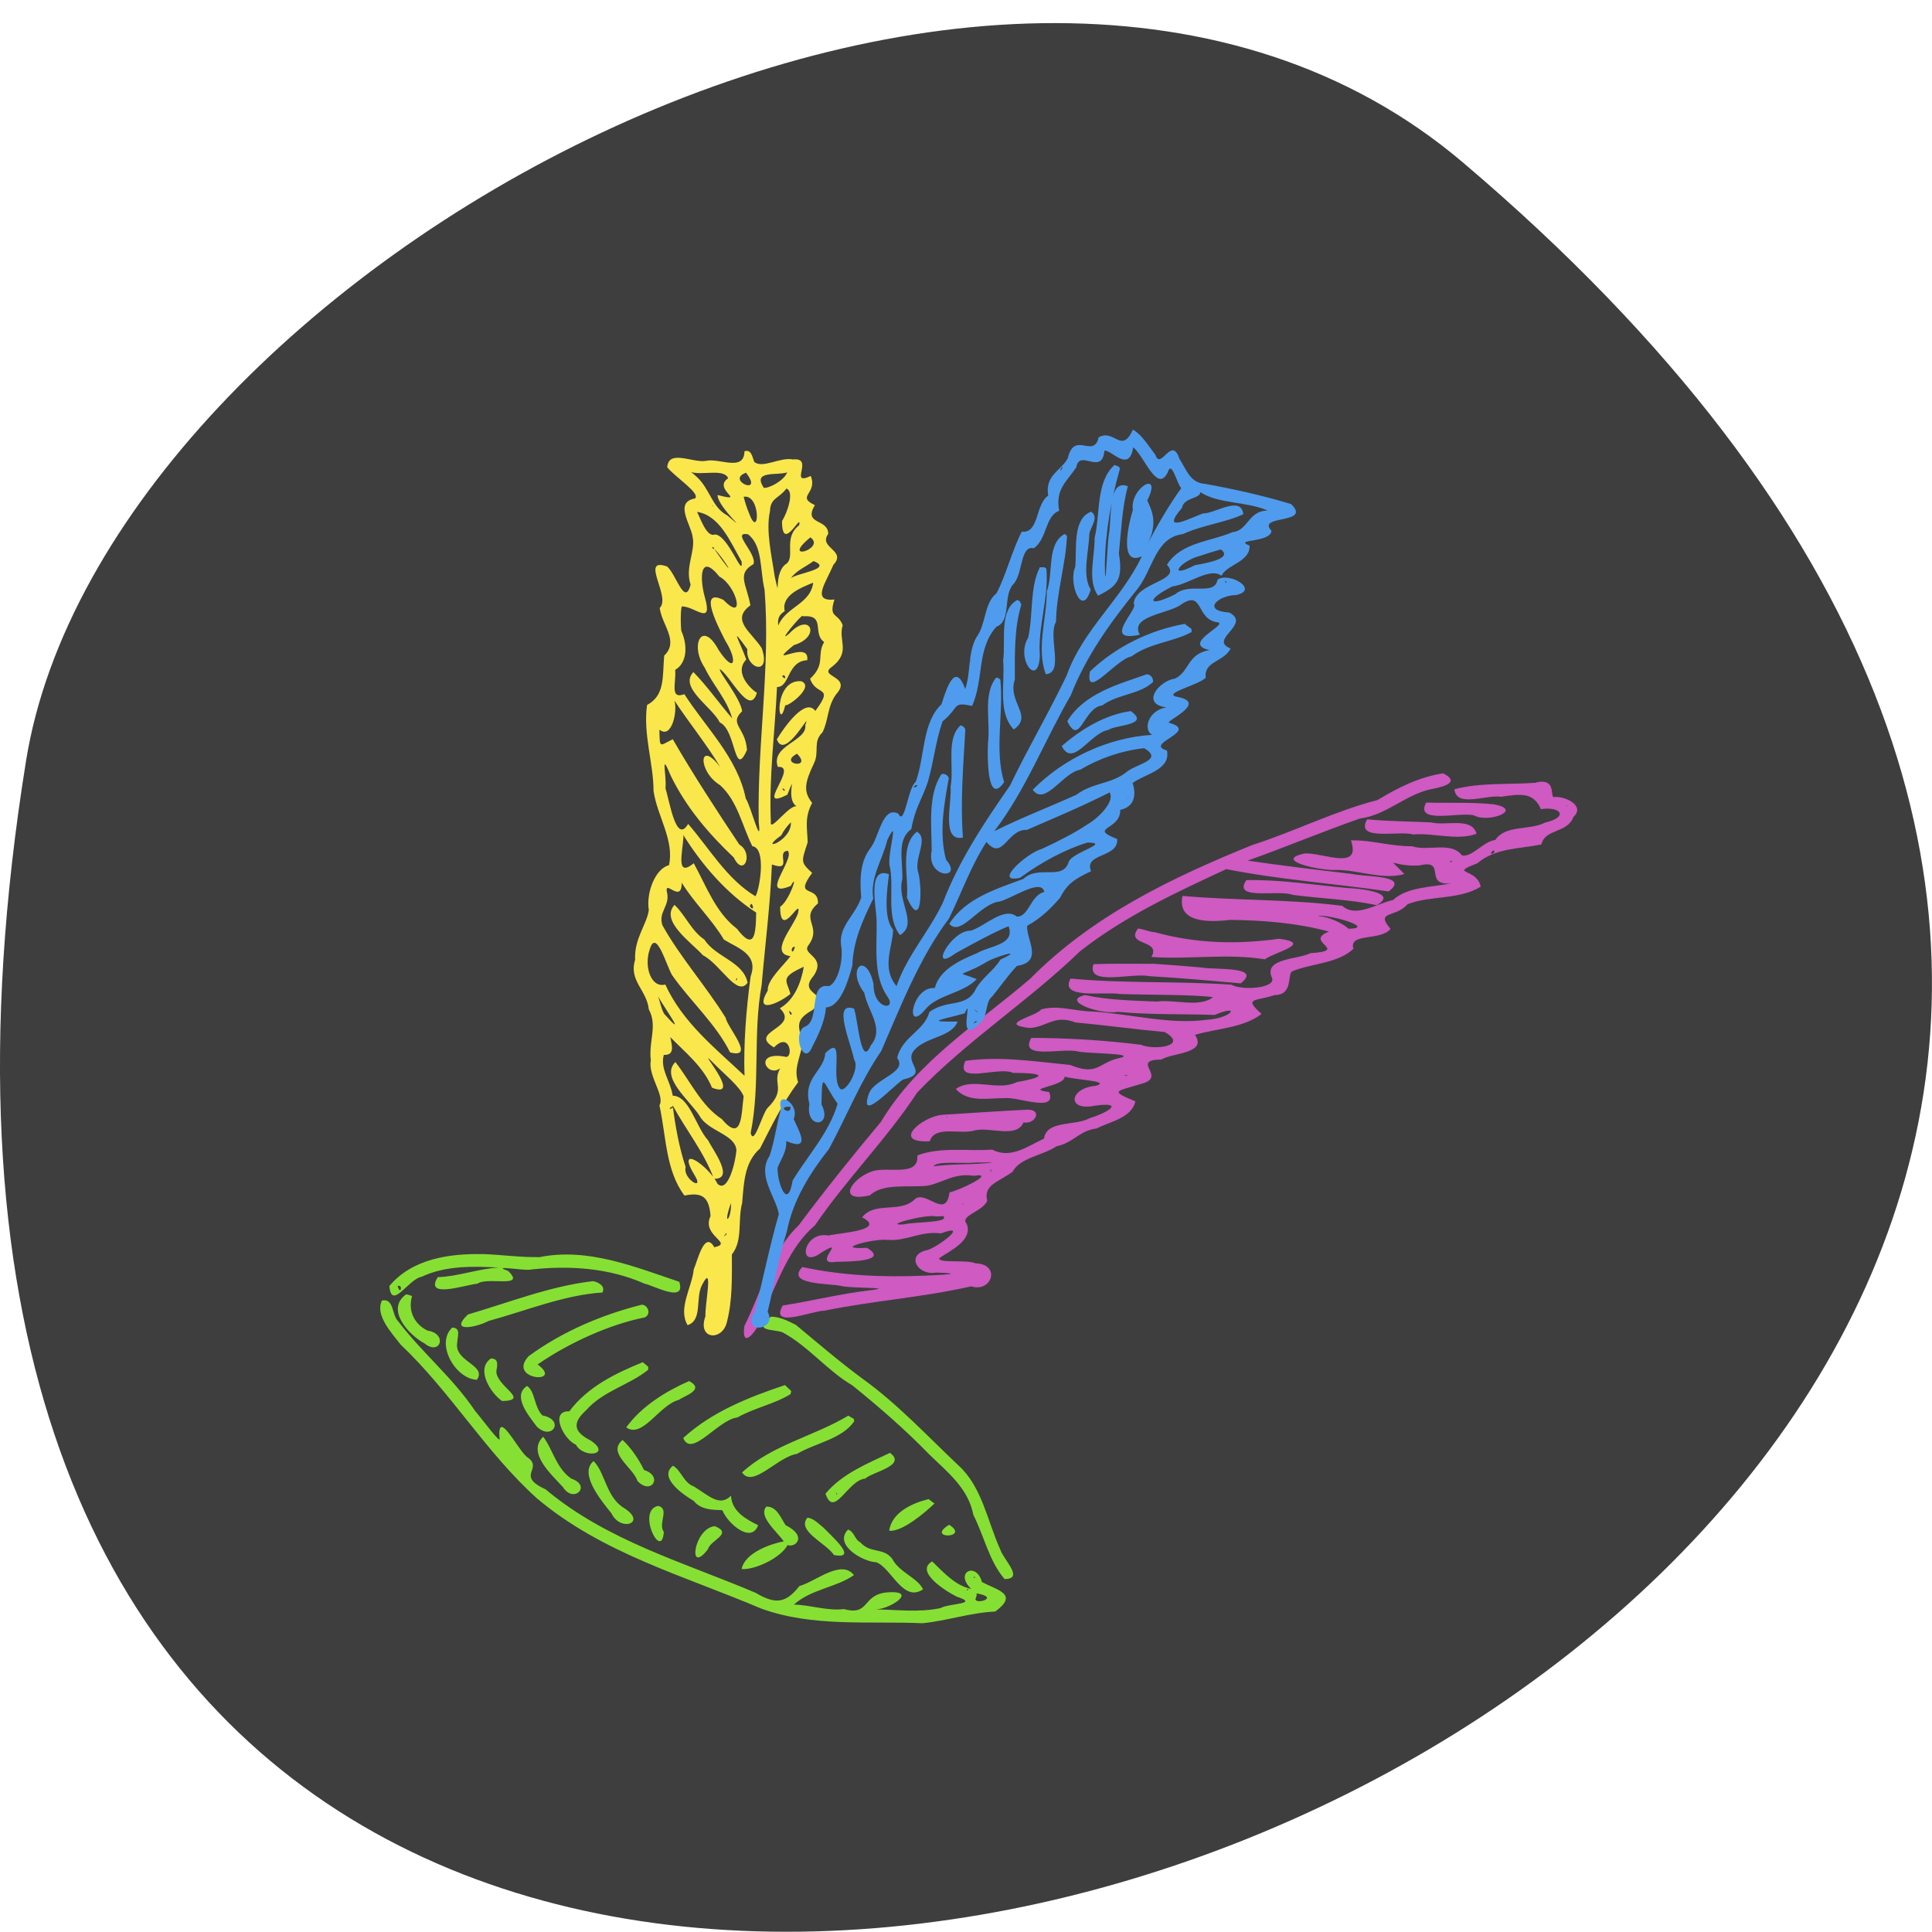 <svg xmlns="http://www.w3.org/2000/svg" viewBox="0 0 22 22"><path d="m 16.656 1.848 c 19.367 16.422 -20.449 32.21 -16.359 6.813 c 0.898 -5.566 11.141 -11.238 16.359 -6.813" fill="#3e3e3e"/><path d="m 5.5 14.281 c -0.379 -0.008 -0.805 0.051 -1.066 0.363 c 0.023 0.285 0.219 -0.082 0.367 -0.105 c 0.273 -0.129 0.586 -0.121 0.879 -0.105 c -0.234 0.012 -0.461 0.102 -0.695 0.109 c -0.156 0.25 0.305 0.09 0.453 0.074 c 0.113 -0.082 0.559 0.059 0.348 -0.145 c -0.215 -0.074 0.195 0.004 0.262 -0.016 c 0.434 -0.047 0.879 -0.02 1.289 0.16 c 0.117 0.027 0.477 0.227 0.398 -0.02 c -0.512 -0.172 -1.043 -0.391 -1.59 -0.281 c -0.215 0.004 -0.43 -0.027 -0.648 -0.035 m 1.254 0.309 c -0.484 0.055 -0.953 0.242 -1.422 0.379 c -0.227 0.215 0.105 0.145 0.234 0.074 c 0.43 -0.117 0.863 -0.297 1.297 -0.324 c 0.039 -0.074 -0.051 -0.121 -0.109 -0.129 m -2.223 0.055 c 0.066 -0.023 0.031 0.117 0 0 m 0.098 0.094 c -0.242 0.172 0.031 0.465 0.207 0.559 c 0.184 0.148 0.266 -0.113 0.035 -0.145 c -0.172 -0.086 -0.219 -0.25 -0.176 -0.391 l -0.012 -0.008 m -0.332 0.059 c -0.078 0.164 0.109 0.363 0.215 0.5 c 0.566 0.535 0.973 1.23 1.551 1.75 c 0.746 0.629 1.68 0.883 2.551 1.254 c 0.59 0.215 1.223 0.141 1.84 0.168 c 0.277 -0.027 0.547 -0.121 0.828 -0.133 c 0.27 -0.199 0.027 -0.242 -0.152 -0.336 c -0.063 -0.238 -0.32 -0.109 -0.121 0.078 c -0.18 -0.035 -0.316 -0.188 -0.445 -0.313 c -0.199 0.113 0.141 0.332 0.281 0.402 c 0.266 0.086 -0.09 0.074 -0.184 0.129 c -0.25 0.055 -0.508 0.016 -0.762 0.016 c 0.168 0.012 0.52 -0.219 0.16 -0.195 c -0.301 0.023 -0.199 0.273 -0.5 0.191 c -0.191 0.023 -0.379 -0.047 -0.57 -0.051 c 0.195 -0.176 0.484 -0.195 0.684 -0.336 c -0.145 -0.184 -0.43 0.07 -0.621 0.125 c -0.152 0.191 -0.266 0.215 -0.496 0.078 c -0.816 -0.348 -1.691 -0.59 -2.395 -1.18 c -0.352 -0.16 -0.008 -0.234 -0.215 -0.371 c -0.109 -0.094 -0.336 -0.559 -0.309 -0.211 c 0.027 0.09 -0.211 -0.234 -0.277 -0.309 c -0.254 -0.379 -0.605 -0.664 -0.875 -1.02 c -0.078 -0.074 -0.047 -0.27 -0.188 -0.238 m 2.961 0.047 c -0.453 0.113 -0.906 0.305 -1.289 0.586 c -0.254 0.273 0.41 0.324 0.102 0.094 c 0.363 -0.25 0.824 -0.457 1.219 -0.535 c 0.078 -0.035 0.039 -0.141 -0.031 -0.145 m 1.469 0.137 c -0.207 0.168 0.004 0.137 0.129 0.176 c 0.293 0.156 0.512 0.438 0.797 0.605 c 0.305 0.246 0.598 0.5 0.875 0.785 c 0.203 0.199 0.445 0.383 0.504 0.691 c 0.121 0.238 0.18 0.527 0.355 0.73 c 0.227 0 -0.008 -0.215 -0.047 -0.332 c -0.148 -0.324 -0.207 -0.715 -0.477 -0.961 c -0.352 -0.332 -0.688 -0.695 -1.082 -0.98 c -0.266 -0.195 -0.516 -0.41 -0.77 -0.621 c -0.094 -0.047 -0.184 -0.094 -0.289 -0.094 m -3.625 0.125 c -0.195 0.184 0.039 0.586 0.281 0.594 c 0.121 -0.168 -0.266 -0.207 -0.223 -0.426 c 0 -0.063 0.047 -0.168 -0.059 -0.168 m 0.441 0.352 c -0.176 0.121 0 0.398 0.129 0.484 c 0.328 -0.008 -0.07 -0.168 -0.066 -0.34 c 0.008 -0.059 0.035 -0.145 -0.063 -0.145 m 1.73 0.043 c -0.309 0.125 -0.629 0.281 -0.836 0.559 c -0.23 -0.008 -0.063 0.324 0.074 0.379 c 0.09 0.164 0.414 0.117 0.168 -0.047 c -0.203 -0.102 -0.203 -0.207 -0.051 -0.344 c 0.191 -0.219 0.496 -0.289 0.707 -0.461 v -0.035 m 0.465 0.164 c -0.266 0.117 -0.539 0.285 -0.715 0.527 c 0.184 0.133 0.379 -0.258 0.598 -0.313 c 0.066 -0.047 0.305 -0.117 0.117 -0.215 m 1.09 0.047 c -0.406 0.137 -0.828 0.301 -1.156 0.602 c 0.094 0.234 0.398 -0.211 0.617 -0.234 c 0.191 -0.109 0.422 -0.152 0.605 -0.266 l 0.008 -0.035 l -0.07 -0.066 m -2.938 0.008 c -0.176 0.113 0.023 0.344 0.109 0.461 c 0.172 0.172 0.328 -0.074 0.066 -0.125 c -0.098 -0.098 -0.082 -0.277 -0.176 -0.336 m 3.656 0.34 c -0.391 0.234 -0.867 0.332 -1.207 0.645 c 0.121 0.184 0.406 -0.18 0.625 -0.211 c 0.211 -0.125 0.512 -0.168 0.652 -0.371 l -0.004 -0.027 l -0.066 -0.039 m -3.473 0.242 c -0.188 0.184 0.102 0.434 0.227 0.574 c 0.121 0.191 0.332 -0.016 0.094 -0.098 c -0.172 -0.117 -0.215 -0.344 -0.32 -0.477 m 0.902 0.039 c -0.176 0.148 0.121 0.309 0.172 0.465 c 0.156 0.168 0.297 -0.055 0.074 -0.125 c -0.059 -0.125 -0.156 -0.262 -0.242 -0.34 m 3.043 0.145 c -0.254 0.121 -0.547 0.238 -0.734 0.465 c 0.098 0.289 0.254 -0.156 0.453 -0.172 c 0.074 -0.074 0.48 -0.148 0.281 -0.293 m -3.375 0.094 c -0.172 0.141 0.09 0.453 0.203 0.594 c 0.105 0.219 0.41 0.109 0.145 -0.059 c -0.207 -0.125 -0.215 -0.406 -0.348 -0.535 m 0.906 0.051 c -0.172 0.133 0.109 0.328 0.234 0.402 c 0.102 0.129 0.301 0.094 0.328 0.109 c 0.059 0.148 0.328 0.383 0.406 0.168 c -0.133 -0.066 -0.301 -0.156 -0.309 -0.336 c -0.129 0.129 -0.246 0.004 -0.422 -0.105 c -0.121 -0.043 -0.145 -0.188 -0.242 -0.238 m 1.859 0.316 c 0.023 -0.008 0.012 0.031 0 0 m 1.055 0.066 c -0.18 0.043 -0.418 0.148 -0.449 0.359 c 0.141 0.02 0.406 -0.203 0.516 -0.309 m -3.145 0.027 c -0.254 0.047 0.039 0.637 0.063 0.297 c -0.07 -0.098 0.07 -0.262 -0.063 -0.297 m 1.23 0.008 c -0.094 0.109 0.113 0.277 0.199 0.395 c -0.156 0.031 -0.445 0.133 -0.48 0.316 c 0.148 0.012 0.445 -0.125 0.523 -0.273 c 0.086 0.035 0.234 -0.098 -0.023 -0.227 c -0.055 -0.086 -0.102 -0.215 -0.219 -0.211 m 0.469 0.125 c -0.129 0.152 0.211 0.289 0.301 0.426 c 0.285 0.055 -0.027 -0.215 -0.121 -0.313 c -0.055 -0.043 -0.109 -0.105 -0.184 -0.113 m 1.617 0.082 c -0.277 0.168 0.246 0.156 0 0 m -2.668 0.016 c -0.238 0.02 -0.316 0.57 -0.078 0.262 c 0.023 -0.102 0.293 -0.176 0.078 -0.262 m 1.516 0.039 c -0.172 0.18 0.188 0.371 0.32 0.371 c 0.172 0.059 0.305 0.465 0.535 0.309 c -0.063 -0.133 -0.27 -0.191 -0.352 -0.348 c -0.102 -0.133 -0.246 -0.055 -0.363 -0.188 c -0.066 -0.031 -0.066 -0.121 -0.141 -0.145 m 1.445 0.535 c 0.012 0.016 -0.039 0.031 0 0 m -0.07 0.145 c -0.043 0.039 -0.016 -0.012 0 0 m 0.09 0.047 c 0.293 0.051 -0.051 0.141 -0.008 0.051 c 0.008 -0.016 0.012 -0.035 0.008 -0.051" fill="#86e033"/><path d="m 8.477 5.145 c -0.008 0.227 -0.285 0.07 -0.434 0.102 c -0.148 0.031 -0.43 -0.137 -0.445 0.074 c 0.086 0.109 0.383 0.297 0.316 0.355 c -0.242 0.043 -0.043 0.301 -0.027 0.438 c 0.035 0.164 -0.09 0.344 -0.023 0.543 c -0.066 0.262 -0.172 -0.137 -0.27 -0.207 c -0.313 -0.109 0.051 0.348 -0.082 0.473 c 0.027 0.199 0.223 0.379 0.051 0.543 c -0.02 0.25 0.008 0.453 -0.195 0.562 c -0.047 0.332 0.074 0.664 0.074 0.98 c 0.043 0.289 0.238 0.559 0.176 0.844 c -0.156 0.039 -0.262 0.313 -0.23 0.512 c -0.023 0.164 -0.168 0.324 -0.156 0.566 c -0.074 0.238 0.133 0.344 0.156 0.563 c 0.102 0.191 -0.004 0.359 0.023 0.582 c -0.035 0.176 0.164 0.402 0.098 0.512 c 0.078 0.355 0.07 0.742 0.285 1.027 c 0.195 -0.039 0.281 0.008 0.297 0.234 c -0.109 0.227 0.27 0.305 0.043 0.355 c -0.113 -0.199 -0.191 0.156 -0.234 0.25 c -0.02 0.207 -0.184 0.449 -0.07 0.637 c 0.176 -0.059 0.082 -0.313 0.168 -0.465 c 0.129 -0.25 0.027 0.234 0.035 0.363 c -0.098 0.27 0.199 0.289 0.246 0.059 c 0.063 -0.246 0.055 -0.504 0.055 -0.762 c 0.129 -0.164 0.063 -0.387 0.117 -0.586 c 0.02 -0.227 0.023 -0.461 0.203 -0.621 c 0.133 -0.258 0.258 -0.52 0.434 -0.754 c -0.047 -0.148 0.008 -0.238 0.047 -0.418 c -0.016 -0.195 -0.117 -0.273 0.113 -0.402 c 0.246 -0.207 -0.18 -0.164 0.016 -0.391 c 0.152 -0.223 -0.141 -0.242 -0.059 -0.348 c 0.164 -0.223 -0.105 -0.297 0.109 -0.477 c 0.008 -0.219 -0.285 -0.051 -0.066 -0.348 c -0.137 -0.125 -0.121 -0.129 -0.051 -0.348 c -0.004 -0.16 -0.039 -0.281 0.051 -0.449 c -0.102 -0.129 -0.086 -0.227 0.02 -0.449 c 0.066 -0.133 -0.016 -0.246 0.098 -0.355 c 0.074 -0.152 0.051 -0.289 0.156 -0.434 c 0.191 -0.211 -0.223 -0.195 -0.043 -0.316 c 0.211 -0.168 0.063 -0.297 0.117 -0.469 c -0.055 -0.148 -0.164 -0.074 -0.094 -0.293 c -0.266 0.027 -0.098 -0.191 -0.012 -0.395 c 0.156 -0.168 -0.176 -0.191 -0.059 -0.352 c 0 -0.18 -0.289 -0.098 -0.152 -0.328 c -0.219 -0.102 0.035 -0.129 -0.047 -0.332 c -0.258 0.121 0.047 -0.215 -0.203 -0.188 c -0.141 -0.031 -0.348 0.109 -0.441 0.027 c -0.02 -0.051 -0.031 -0.145 -0.109 -0.121 m -0.609 0.238 c 0.129 0.039 0.375 -0.043 0.422 0.07 c -0.188 0.125 0.23 0.281 -0.121 0.191 c 0 0.141 0.398 0.477 0.113 0.234 c -0.184 -0.098 -0.195 -0.305 -0.359 -0.449 l -0.031 -0.027 m 1.07 -0.016 c -0.039 0.098 -0.211 0.184 -0.266 0.176 c -0.137 -0.203 0.156 -0.137 0.266 -0.176 m -0.469 0.004 c 0.211 0.273 -0.238 0.086 0 0 m 0.457 0.18 c 0.098 0.027 0.016 0.27 -0.047 0.371 c 0 0.379 0.23 -0.117 0.195 0.047 c -0.195 0.152 -0.027 0.371 -0.16 0.449 c -0.137 0.117 -0.047 0.438 -0.117 0.141 c -0.035 -0.238 -0.105 -0.531 -0.055 -0.75 c 0.004 -0.152 0.098 -0.141 0.184 -0.254 m -0.484 0.09 c 0.199 -0.035 0.18 0.504 0.063 0.191 c -0.027 -0.063 -0.047 -0.129 -0.063 -0.191 m -0.355 0.098 c 0.016 0.004 -0.012 0.02 0 0 m -0.176 0.074 c 0.258 0.039 0.379 0.34 0.508 0.566 c 0.02 0.207 -0.152 -0.305 -0.305 -0.309 c -0.094 0.039 -0.168 -0.195 -0.203 -0.258 m 0.578 0.254 c 0.172 0.129 0.137 0.406 0.191 0.633 c 0.07 0.883 -0.086 1.766 -0.066 2.648 c 0.035 0.316 -0.09 -0.188 -0.148 -0.27 c -0.094 -0.465 -0.453 -0.805 -0.699 -1.188 c -0.172 0.063 -0.09 -0.133 -0.105 -0.277 c 0.137 -0.078 0.145 -0.277 0.07 -0.445 c -0.008 -0.059 -0.012 -0.309 0.016 -0.277 c 0.141 0.004 0.344 0.223 0.254 -0.098 c -0.066 -0.234 -0.055 -0.516 0.164 -0.242 c 0.195 0.102 0.305 0.535 0.047 0.266 c -0.305 -0.152 -0.047 0.332 0.023 0.469 c 0.137 0.219 0.109 0.383 -0.078 0.102 c -0.191 -0.355 -0.332 -0.055 -0.16 0.199 c 0.094 0.199 0.258 0.367 0.313 0.578 c -0.148 -0.172 -0.285 -0.367 -0.441 -0.527 c -0.168 0.176 0.207 0.391 0.301 0.574 c 0.188 0.086 0.16 0.652 0.309 0.313 c -0.016 -0.258 -0.211 -0.293 -0.055 -0.441 c -0.02 -0.152 -0.27 -0.449 -0.254 -0.48 c 0.125 0.082 0.34 0.547 0.422 0.27 c -0.055 -0.031 -0.27 -0.223 -0.121 -0.379 c -0.07 -0.199 -0.203 -0.418 0.012 -0.117 c -0.023 0.223 0.277 0.313 0.164 -0.012 c -0.117 -0.184 -0.359 -0.32 -0.129 -0.488 c -0.043 -0.242 -0.16 -0.359 0.035 -0.469 c 0.043 -0.121 -0.262 -0.375 -0.063 -0.34 m 0.711 0.035 c 0.184 0.129 -0.352 0.289 0 0 m -1.117 0.109 c 0.051 0.02 -0.004 0.035 0 0 m 0.02 0.02 c 0.109 0.102 0.305 0.438 0 0 m 1.133 0.141 c 0.23 0.09 -0.191 0.137 -0.258 0.195 c 0.063 -0.09 0.176 -0.133 0.258 -0.195 m -0.004 0.246 c -0.031 0.246 -0.309 0.273 -0.398 0.488 c -0.008 -0.082 0.008 -0.121 0.074 -0.164 c -0.043 -0.184 0.195 -0.27 0.324 -0.324 m -0.117 0.383 c 0.266 -0.02 0.102 0.195 0.242 0.293 c -0.09 0.152 0.023 0.246 -0.16 0.418 c 0.066 0.203 0.281 0.07 0.059 0.367 c -0.113 -0.16 -0.359 0.191 -0.438 0.324 c 0.094 0.254 0.406 -0.371 0.324 -0.164 c 0.027 0.184 -0.398 0.23 -0.313 0.477 c 0.25 -0.02 -0.281 0.516 0.109 0.316 c 0.129 -0.316 -0.047 0.082 0.125 0.141 c -0.078 -0.074 -0.332 0.309 -0.313 0.168 c -0.023 -0.512 0.047 -1.023 0.07 -1.535 c 0.148 0.004 0.113 -0.293 0.344 -0.305 c 0.035 -0.25 -0.5 0.113 -0.152 -0.172 c 0.316 -0.094 0.188 -0.387 -0.051 -0.133 c -0.16 0.141 0.145 -0.227 0.152 -0.199 m -0.234 0.684 c 0.039 -0.039 0.051 0.074 0 0 m 0.215 0.059 c -0.324 -0.023 -0.262 0.625 -0.18 0.273 c 0.027 0.023 0.344 -0.215 0.18 -0.273 m -1.438 0.227 c 0.168 0.254 0.363 0.492 0.52 0.754 c -0.25 -0.332 -0.262 0.047 -0.004 0.203 c 0.199 0.18 0.25 0.461 0.367 0.695 c 0.168 0.02 0.078 0.516 0.035 0.57 c -0.324 -0.195 -0.523 -0.543 -0.766 -0.824 c -0.137 0.238 -0.211 -0.258 -0.258 -0.406 c 0.016 -0.145 -0.063 -0.441 0.059 -0.145 c 0.176 0.363 0.434 0.664 0.719 0.934 c 0.113 0.234 0.23 -0.047 0.063 -0.148 c -0.25 -0.375 -0.523 -0.793 -0.758 -1.199 c -0.152 0.074 -0.148 0.113 -0.152 -0.109 c 0.141 0.113 0.207 -0.211 0.172 -0.324 m 1.395 0.598 c 0.184 0.184 -0.223 0.117 0 0 m -0.168 0.402 c 0.027 -0.023 0.047 0.055 0 0 m 0.098 0.379 c 0.012 0.219 -0.391 0.348 -0.109 0.148 c 0.027 -0.055 0.066 -0.105 0.109 -0.148 m -1.227 0.141 c 0.219 0.352 0.5 0.672 0.832 0.887 c -0.004 0.246 -0.02 0.445 -0.219 0.184 c -0.242 -0.184 -0.348 -0.484 -0.492 -0.746 c -0.211 0.172 -0.125 -0.129 -0.117 -0.305 m 1.191 0.168 c 0.074 0.094 -0.336 0.547 0.031 0.395 c 0.094 -0.172 -0.012 0.164 -0.121 0.238 c 0 0.398 0.25 -0.141 0.203 0.074 c -0.055 0.16 -0.332 0.457 -0.086 0.488 c -0.066 0.094 -0.27 0.273 -0.258 0.391 c -0.168 0.285 0.141 0.137 0.258 0.039 c -0.043 -0.156 -0.125 -0.184 0.152 -0.309 c -0.031 0.184 -0.109 0.379 -0.273 0.473 c 0.238 0.223 -0.375 0.266 -0.066 0.445 c 0.188 -0.195 0.227 0.145 0.121 0.105 c -0.363 -0.063 -0.199 0.246 -0.051 0.133 c -0.098 0.176 0.078 0.234 -0.145 0.453 c -0.063 0.074 -0.152 0.434 -0.191 0.285 c 0.113 -0.559 0.023 -1.129 0.125 -1.684 c 0.039 -0.453 0.098 -0.914 0.117 -1.375 c 0.25 0.09 0.035 -0.152 0.184 -0.156 m -1.211 0.363 c 0.141 0.23 0.344 0.418 0.48 0.648 c 0.156 0.098 0.398 0.164 0.305 0.418 c -0.051 0.375 -0.082 0.77 -0.07 1.133 c -0.332 -0.313 -0.703 -0.605 -0.902 -1.039 c -0.164 0.043 -0.242 -0.207 -0.18 -0.391 c 0.074 -0.266 0.191 0.176 0.258 0.285 c 0.211 0.301 0.496 0.551 0.66 0.879 c 0.297 0.078 -0.035 -0.289 -0.051 -0.395 c -0.223 -0.359 -0.516 -0.688 -0.719 -1.051 c -0.051 -0.148 0.078 -0.215 0.055 -0.359 c -0.051 -0.199 0.168 0.133 0.164 -0.133 m 0.797 0.246 c 0.055 0.102 -0.063 0.027 0 0 m -0.879 0.012 c -0.168 0.184 0.191 0.426 0.324 0.574 c 0.203 0.105 0.387 0.48 0.508 0.313 c -0.047 -0.242 -0.363 -0.289 -0.492 -0.492 c -0.148 -0.098 -0.215 -0.277 -0.34 -0.395 m 1.371 0.477 c -0.031 0.125 -0.063 -0.004 0 0 m -0.656 0.359 c -0.016 0.059 -0.023 -0.004 0 0 m -0.902 0.207 c 0.086 0.152 0.34 0.5 0.07 0.199 c -0.035 -0.059 -0.047 -0.137 -0.07 -0.199 m 1.492 0.164 c 0.059 0.031 0.012 0.082 0 0 m -1.355 0.297 c 0.172 0.176 0.379 0.34 0.477 0.578 c 0.375 0.145 -0.227 -0.527 0.016 -0.281 c 0.121 0.125 0.301 0.266 0.344 0.379 c -0.027 0.207 -0.016 0.535 -0.25 0.258 c -0.234 -0.152 -0.359 -0.434 -0.527 -0.648 c -0.176 0.172 0.164 0.438 0.273 0.609 c 0.094 0.18 0.41 0.211 0.422 0.395 c -0.008 0.121 -0.094 0.496 -0.215 0.383 c -0.102 -0.211 -0.492 -0.473 -0.254 -0.086 c 0.102 0.172 -0.145 0.027 -0.109 -0.105 c -0.074 -0.223 -0.117 -0.461 -0.148 -0.703 c 0.152 0.281 0.359 0.535 0.469 0.836 c 0.242 0.008 -0.008 -0.324 -0.066 -0.438 c -0.141 -0.156 -0.211 -0.504 -0.402 -0.508 c -0.031 -0.18 -0.145 -0.301 -0.102 -0.465 c 0.137 0.008 0.086 -0.125 0.074 -0.203 m 0.027 0.789 c 0.02 0.031 -0.086 0.043 0 0 m 0.664 1.102 c 0.008 0.195 -0.102 0.281 0 0 m -0.051 0.34 c 0 0.043 -0.027 0.02 0 0 m -0.016 0.016 c 0.016 0.008 -0.027 0.043 0 0" fill="#fae74c"/><path d="m 16.441 8.805 c -0.273 0.039 -0.523 0.164 -0.754 0.305 c -0.488 0.125 -0.938 0.355 -1.426 0.512 c -0.906 0.367 -1.816 0.801 -2.527 1.52 c -0.594 0.512 -1.285 0.934 -1.703 1.633 c -0.324 0.387 -0.637 0.777 -0.938 1.18 c -0.316 0.301 -0.422 0.758 -0.617 1.145 c -0.043 0.328 0.203 -0.02 0.219 -0.164 c 0.168 -0.348 0.289 -0.73 0.586 -0.984 c 0.359 -0.527 0.813 -0.977 1.164 -1.512 c 0.57 -0.594 1.266 -1.039 1.855 -1.609 c 0.508 -0.398 1.09 -0.668 1.664 -0.934 c 0.613 0.121 1.234 0.164 1.848 0.254 c 0.254 -0.188 -0.273 -0.164 -0.414 -0.199 c -0.398 -0.047 -0.797 -0.094 -1.191 -0.152 c 0.43 -0.152 0.855 -0.332 1.281 -0.48 c 0.301 -0.039 0.508 -0.266 0.801 -0.332 c 0.082 -0.016 0.371 -0.066 0.148 -0.18 m 1.059 0.105 c -0.309 0.023 -0.637 -0.004 -0.934 0.074 c 0.02 0.215 0.363 0.059 0.531 0.086 c 0.227 -0.035 0.371 -0.051 0.453 0.141 c 0.227 -0.035 0.32 0.09 0.051 0.152 c -0.184 0.094 -0.453 0.023 -0.57 0.199 c -0.137 0.016 -0.262 0.199 -0.379 0.176 c -0.121 -0.164 -0.395 -0.043 -0.57 -0.105 c -0.234 0.004 -0.469 -0.074 -0.695 -0.066 c 0.121 0.348 -0.309 0.141 -0.523 0.148 c -0.379 0.078 0.176 0.199 0.355 0.188 c 0.258 0 0.531 0.117 0.777 0.047 c -0.215 -0.227 -0.145 -0.078 0.172 -0.098 c 0.32 -0.078 0.035 0.238 0.363 0.203 c -0.223 0.047 -0.504 0.039 -0.664 0.191 c -0.188 0.039 -0.422 0.207 -0.578 0.066 c -0.605 -0.078 -1.215 -0.059 -1.82 -0.113 c -0.055 0.27 0.211 0.313 0.543 0.273 c 0.379 0.004 0.762 0.035 1.125 0.133 c -0.301 0.117 0.25 0.215 -0.211 0.246 c -0.145 0.074 -0.539 0.055 -0.438 0.281 c 0.051 0.117 -0.34 0.148 -0.461 0.078 c -0.609 -0.043 -1.223 -0.012 -1.832 -0.07 c -0.133 0.242 0.387 0.145 0.563 0.176 c 0.34 0.012 0.789 0.004 1.059 0.035 c -0.152 0.125 -0.434 0.023 -0.641 0.051 c -0.273 -0.012 -0.551 -0.016 -0.816 -0.074 c -0.285 0.066 0.176 0.227 0.375 0.191 c 0.367 0.035 0.734 0.023 1.102 0.035 c 0.305 -0.129 0.195 0.039 -0.09 0.055 c -0.434 0.059 -0.875 -0.07 -1.313 -0.094 c -0.191 -0.004 -0.391 -0.078 -0.574 -0.023 c -0.055 0.078 -0.512 0.168 -0.129 0.211 c 0.195 -0.012 0.281 -0.156 0.52 -0.063 c 0.34 0.031 0.676 0.078 1.016 0.109 c 0.277 0.16 -0.121 0.211 -0.27 0.145 c -0.414 -0.051 -0.832 -0.078 -1.25 -0.078 c -0.145 0.258 0.367 0.105 0.539 0.156 c 0.125 0.023 0.652 0.02 0.48 0.07 c -0.254 0.047 -0.254 0.215 -0.574 0.082 c -0.398 -0.039 -0.793 -0.102 -1.195 -0.047 c -0.125 0.277 0.375 0.059 0.543 0.137 c 0.332 0 0.418 0.039 0.043 0.105 c -0.219 0.109 -0.5 -0.059 -0.695 0.078 c 0.137 0.16 0.375 0.102 0.555 0.105 c 0.148 -0.02 0.602 0.172 0.508 -0.07 c -0.305 -0.039 0.184 -0.063 0.176 -0.176 c 0.09 0.035 0.547 0.051 0.355 0.105 c -0.305 0.027 -0.332 0.293 -0.012 0.227 c 0.336 -0.047 0.172 0.07 -0.055 0.141 c -0.172 0.094 -0.492 0.02 -0.523 0.234 c -0.195 0.09 -0.379 0.234 -0.59 0.125 c -0.281 0.02 -0.586 -0.035 -0.852 0.066 c 0.02 0.254 -0.344 0.117 -0.523 0.184 c -0.238 0.086 -0.395 0.359 -0.016 0.27 c 0.145 -0.141 0.449 -0.086 0.652 -0.109 c 0.184 -0.035 0.305 -0.148 0.531 -0.113 c 0.27 -0.043 -0.176 0.172 -0.277 0.188 c -0.043 0.313 -0.258 -0.02 -0.391 0.074 c -0.164 0.172 -0.461 0.023 -0.605 0.211 c 0.285 0.148 -0.25 0.176 -0.383 0.207 c -0.293 -0.055 -0.359 0.398 -0.082 0.195 c 0.316 -0.191 -0.117 0.148 0.164 0.105 c 0.129 -0.004 0.625 0 0.355 -0.16 c -0.41 0.023 0.078 -0.109 0.238 -0.09 c 0.219 0.016 0.375 -0.105 0.605 -0.074 c 0.336 -0.125 -0.031 0.152 -0.148 0.188 c -0.262 0.051 -0.117 0.297 0.094 0.258 c 0.355 0.012 0.063 0.027 -0.133 0.035 c -0.469 0.02 -0.934 0 -1.391 -0.098 c -0.191 0.203 0.293 0.184 0.441 0.215 c 0.109 0.031 0.652 0.012 0.32 0.051 c -0.332 0.039 -0.656 0.121 -0.984 0.172 c -0.152 0.266 0.324 0.063 0.473 0.059 c 0.555 -0.113 1.125 -0.152 1.672 -0.277 c 0.242 0.074 0.34 -0.254 0.051 -0.262 c -0.109 -0.047 -0.418 0.004 -0.414 -0.059 c 0.125 -0.086 0.387 -0.203 0.313 -0.391 c -0.082 -0.094 0.18 -0.137 0.234 -0.262 c -0.047 -0.188 0.137 -0.215 0.289 -0.332 c 0.086 -0.16 0.344 -0.184 0.5 -0.289 c 0.191 -0.039 0.262 -0.18 0.457 -0.203 c 0.148 -0.078 0.398 -0.117 0.441 -0.309 c -0.301 -0.125 -0.219 -0.109 0.066 -0.199 c 0.309 -0.078 -0.137 -0.273 0.23 -0.277 c 0.125 -0.078 0.527 -0.066 0.383 -0.281 c 0.25 -0.074 0.551 -0.078 0.758 -0.238 c -0.215 -0.191 -0.066 -0.141 0.148 -0.215 c 0.223 0 0.137 -0.254 0.207 -0.273 c 0.223 -0.09 0.512 -0.086 0.691 -0.254 c -0.059 -0.184 0.313 -0.086 0.422 -0.227 c -0.18 -0.211 0.059 -0.121 0.195 -0.281 c 0.266 -0.102 0.586 -0.047 0.832 -0.199 c -0.039 -0.215 -0.375 -0.137 -0.039 -0.266 c 0.207 -0.176 0.48 -0.164 0.73 -0.215 c 0.043 -0.184 0.293 -0.121 0.367 -0.316 c 0.137 -0.125 -0.102 -0.242 -0.23 -0.223 c -0.035 -0.027 0.027 -0.215 -0.195 -0.168 m -1.254 0.23 c -0.133 0.25 0.375 0.105 0.543 0.145 c 0.164 0.094 0.574 -0.063 0.227 -0.125 c -0.254 -0.027 -0.512 -0.012 -0.77 -0.02 m 1.605 0.031 c -0.016 0.031 -0.012 0 0 0 m -2.277 0.16 c -0.145 0.254 0.363 0.125 0.523 0.172 c 0.238 -0.02 0.504 0.074 0.723 -0.008 c -0.055 -0.195 -0.352 -0.086 -0.516 -0.129 c -0.242 -0.012 -0.488 -0.012 -0.73 -0.035 m 1.441 0.352 c 0.039 0.043 -0.086 0.063 0 0 m -0.492 0.125 c 0.059 -0.016 -0.023 0.031 0 0 m -2.324 0.215 c -0.164 0.238 0.363 0.105 0.527 0.168 c 0.32 0.043 0.645 0.051 0.957 0.117 c 0.262 -0.148 -0.219 -0.191 -0.336 -0.195 c -0.379 -0.035 -0.762 -0.098 -1.148 -0.09 m 0.809 0.406 c 0.141 -0.016 0.676 0.141 0.355 0.148 c -0.07 -0.063 -0.211 -0.133 -0.355 -0.148 m -2.043 0.145 c -0.152 0.203 0.27 0.121 0.152 0.324 c 0.43 0.031 0.863 -0.043 1.293 0.027 c 0.098 -0.078 0.563 -0.184 0.16 -0.234 c -0.473 0.066 -0.945 0.055 -1.41 -0.074 c -0.066 -0.004 -0.129 -0.035 -0.195 -0.043 m 0.184 0.402 c -0.23 0 -0.461 -0.004 -0.691 0.004 c -0.086 0.258 0.438 0.094 0.637 0.137 c 0.348 0.02 0.695 0.051 1.039 0.082 c 0.254 -0.199 -0.293 -0.152 -0.438 -0.18 c -0.18 -0.016 -0.363 -0.031 -0.547 -0.043 m -0.332 1.27 c 0.066 -0.02 -0.012 0.023 0 0 m -1.113 0.391 c -0.324 0.016 -0.648 0.039 -0.973 0.059 c -0.23 0.023 -0.582 0.324 -0.137 0.301 c 0.055 -0.188 0.355 -0.07 0.516 -0.125 c 0.176 -0.039 0.473 0.094 0.551 -0.09 c 0.133 0.027 0.223 -0.148 0.043 -0.145 m -0.918 0.082 c 0.012 -0.012 0.012 0.016 0 0 m 0.508 0.52 c -0.172 0.027 -0.449 0.012 -0.656 0.043 c 0.031 -0.066 0.348 -0.027 0.473 -0.043 c 0.063 0 0.121 0 0.184 -0.004 m -0.008 0.078 c 0.02 0.043 -0.012 0.035 0 0 m -0.285 0.391 c -0.086 0.02 -0.07 0.008 0 0 m -0.254 0.145 c 0.074 0.078 -0.324 0.063 -0.449 0.094 c -0.266 0.02 0.258 -0.121 0.363 -0.09 c 0.031 0 0.059 -0.004 0.086 -0.004" fill="#ce5ac2"/><path d="m 12.898 4.898 c -0.129 0.277 -0.211 -0.02 -0.387 0.082 c -0.059 0.25 -0.277 -0.082 -0.352 0.238 c -0.078 0.145 -0.262 0.191 -0.223 0.426 c -0.148 0.098 -0.102 0.434 -0.301 0.41 c -0.113 0.219 -0.184 0.512 -0.289 0.703 c -0.145 0.117 -0.113 0.348 -0.23 0.504 c -0.098 0.184 -0.059 0.395 -0.125 0.586 c -0.121 -0.344 -0.227 0.043 -0.27 0.172 c -0.223 0.211 -0.188 0.598 -0.293 0.883 c -0.094 0.074 -0.125 0.516 -0.199 0.363 c -0.18 -0.09 -0.219 0.262 -0.313 0.387 c -0.105 0.133 -0.133 0.309 -0.109 0.566 c -0.063 0.203 -0.258 0.324 -0.23 0.543 c 0.031 0.156 -0.031 0.422 -0.137 0.469 c -0.25 -0.043 -0.086 0.406 -0.285 0.465 c -0.133 0.086 -0.004 0.449 0.09 0.234 c 0.063 -0.125 0.148 -0.289 0.16 -0.457 c 0.168 -0.008 0.254 -0.305 0.301 -0.477 c 0.008 -0.273 0.113 -0.508 0.238 -0.762 c -0.039 -0.242 0.105 -0.438 0.16 -0.668 c 0.152 -0.309 -0.016 0.195 0.031 0.313 c 0.047 0.254 -0.047 0.566 0.113 0.77 c 0.215 -0.125 -0.043 -0.395 0.027 -0.637 c 0.004 -0.238 -0.063 -0.449 0.102 -0.57 c 0.043 -0.242 0.121 -0.336 0.188 -0.535 c 0.066 -0.227 0.09 -0.469 0.168 -0.691 c 0.199 -0.164 0.105 -0.227 0.336 -0.176 c 0.137 -0.305 0.051 -0.652 0.277 -0.902 c 0.172 -0.066 0.074 -0.344 0.188 -0.48 c 0.117 -0.109 0.078 -0.453 0.238 -0.414 c 0.152 -0.105 0.129 -0.371 0.289 -0.426 c -0.047 -0.246 0.086 -0.332 0.195 -0.496 c 0.035 -0.215 0.293 0.102 0.32 -0.188 c 0.074 -0.02 0.281 0.262 0.328 -0.039 c 0.121 0.09 0.27 0.527 0.391 0.289 c 0.047 -0.156 0.105 0.125 0.156 0.176 c -0.137 0.188 -0.281 0.438 -0.391 0.648 c 0.141 -0.258 0.043 -0.418 0.004 -0.508 c 0.18 -0.359 -0.203 -0.145 -0.164 0.109 c -0.051 0.16 -0.16 0.648 0.102 0.527 c -0.23 0.488 -0.672 0.836 -0.855 1.355 c -0.203 0.426 -0.441 0.828 -0.645 1.254 c -0.293 0.422 -0.578 0.848 -0.766 1.336 c -0.156 0.328 -0.406 0.598 -0.527 0.949 c -0.176 -0.207 -0.043 -0.449 -0.039 -0.641 c -0.113 -0.137 -0.07 -0.441 -0.047 -0.633 c -0.25 -0.094 -0.145 0.363 -0.141 0.527 c 0.008 0.281 -0.047 0.617 0.121 0.863 c 0.121 0.164 -0.16 0.16 -0.156 -0.141 c -0.086 -0.379 -0.316 -0.176 -0.105 0.102 c 0.039 0.211 0.234 0.406 0.074 0.598 c -0.113 0.266 -0.145 -0.293 -0.191 -0.418 c -0.254 -0.094 -0.031 0.402 0 0.578 c 0.074 0.102 -0.102 0.398 -0.16 0.332 c -0.113 -0.133 0.066 -0.637 -0.168 -0.402 c -0.012 0.203 -0.258 0.277 -0.18 0.578 c -0.051 0.289 0.273 0.266 0.137 0.004 c 0.008 -0.418 0.016 -0.238 0.184 -0.008 c -0.094 0.328 -0.34 0.59 -0.512 0.875 c -0.059 0.355 -0.176 0.016 -0.172 -0.145 c 0.039 -0.098 0.109 -0.191 0.098 -0.305 c 0.297 0.129 0.137 -0.129 0.086 -0.25 c 0.074 -0.176 -0.203 -0.34 -0.145 -0.117 c -0.047 0.164 -0.07 0.355 -0.129 0.535 c -0.148 0.223 0.066 0.457 0.105 0.664 c -0.105 0.363 -0.18 0.742 -0.273 1.105 c -0.172 0.27 0.266 0.227 0.145 0.008 c 0.074 -0.301 0.125 -0.617 0.219 -0.914 c 0.07 -0.359 0.262 -0.664 0.48 -0.941 c 0.199 -0.367 0.355 -0.766 0.594 -1.113 c 0.227 -0.52 0.434 -1.059 0.773 -1.512 c 0.141 -0.289 0.25 -0.598 0.426 -0.871 c 0.188 0.227 0.234 -0.148 0.461 -0.137 c 0.316 -0.137 0.633 -0.27 0.941 -0.426 c 0.063 0.094 -0.113 0.285 -0.258 0.367 c -0.125 0.086 -0.328 0.191 -0.516 0.277 c -0.164 0.043 -0.563 0.398 -0.246 0.328 c 0.234 -0.172 0.512 -0.324 0.77 -0.402 c 0.27 0.004 -0.172 0.109 -0.215 0.219 c -0.066 0.223 -0.344 0.031 -0.516 0.195 c -0.301 0.113 -0.66 0.219 -0.844 0.512 c 0.129 0.156 0.348 -0.234 0.574 -0.254 c 0.148 -0.039 0.473 -0.27 0.508 -0.109 c -0.156 0.035 -0.176 0.285 -0.313 0.281 c -0.145 -0.117 -0.355 0.105 -0.523 0.16 c -0.223 -0.012 -0.492 0.492 -0.176 0.258 c 0.188 -0.105 0.441 -0.242 0.605 -0.309 c 0.078 0.215 -0.211 0.219 -0.363 0.309 c -0.191 0.078 -0.426 0.188 -0.477 0.395 c -0.262 -0.02 -0.344 0.516 -0.117 0.254 c 0.137 -0.18 0.434 -0.188 0.594 -0.355 c -0.242 -0.098 -0.199 -0.016 0.086 -0.18 c 0.113 -0.078 0.484 -0.18 0.184 -0.043 c -0.078 0.133 -0.223 0.211 -0.297 0.367 c -0.117 0.18 -0.313 0.086 -0.512 0.23 c -0.059 0.219 -0.309 0.277 -0.367 0.523 c 0.125 0.164 -0.254 0.234 -0.32 0.402 c -0.125 0.355 0.258 -0.07 0.387 -0.156 c 0.313 -0.07 -0.004 -0.188 0.129 -0.336 c 0.133 -0.152 0.426 -0.145 0.492 -0.324 c -0.387 0.004 -0.18 -0.02 0.082 -0.094 c 0.105 -0.238 -0.105 0.398 0.164 0.117 c 0.102 -0.059 0.066 -0.25 0.145 -0.305 c 0.094 -0.113 0.184 -0.246 0.285 -0.352 c 0.309 -0.047 0.102 -0.305 0.117 -0.457 c 0.164 -0.09 0.277 -0.207 0.375 -0.32 c 0.078 -0.156 0.168 -0.215 0.352 -0.301 c -0.086 -0.211 0.316 -0.148 0.297 -0.367 c -0.34 -0.133 0.043 -0.098 0.035 -0.332 c 0.219 -0.047 0.156 -0.262 0.141 -0.305 c 0.133 -0.102 0.438 -0.148 0.391 -0.371 c -0.273 -0.078 0.375 -0.215 0.031 -0.313 c -0.086 -0.008 0.434 -0.219 0.109 -0.293 c -0.238 -0.035 0.227 -0.137 0.301 -0.223 c -0.02 -0.191 0.199 -0.172 0.285 -0.332 c -0.262 -0.102 0.242 -0.273 -0.016 -0.41 c -0.316 -0.02 -0.133 -0.195 0.078 -0.199 c 0.27 -0.059 -0.078 -0.266 -0.211 -0.176 c -0.039 0.195 -0.316 0.023 -0.484 0.168 c -0.316 0.156 -0.332 0.059 -0.031 -0.09 c 0.188 -0.023 0.426 -0.223 0.559 -0.121 c 0.059 -0.129 0.328 -0.156 0.32 -0.344 c -0.195 -0.078 0.234 -0.027 0.25 -0.168 c -0.18 -0.188 0.465 -0.07 0.223 -0.305 c -0.324 -0.098 -0.656 -0.172 -0.98 -0.23 c -0.164 -0.012 -0.203 -0.141 -0.293 -0.289 c -0.09 -0.266 -0.211 0.145 -0.273 -0.043 c -0.078 -0.098 -0.148 -0.223 -0.254 -0.285 m -0.211 0.402 c -0.215 0.191 -0.16 0.563 -0.227 0.832 c 0.004 0.215 -0.086 0.477 0.039 0.656 c 0.227 -0.109 0.285 -0.191 0.238 -0.48 c 0.027 -0.258 0.035 -0.52 0.102 -0.766 c -0.234 -0.094 -0.18 0.387 -0.219 0.566 c -0.016 0.125 -0.039 0.723 -0.043 0.332 c 0.004 -0.371 0.074 -0.758 0.172 -1.098 l -0.012 -0.023 m -0.645 0 c 0.012 0.031 -0.055 0.078 0 0 m -0.047 0.125 c 0.008 0.004 0.012 0.016 0 0 m 1.617 0.164 c 0.207 0.137 0.527 0.105 0.77 0.211 c -0.223 0 -0.223 0.23 -0.402 0.246 c -0.25 0.109 -0.582 0.113 -0.746 0.371 c 0.18 0.188 -0.359 0.195 -0.379 0.445 c 0.07 0.047 -0.379 0.449 0.07 0.352 c -0.117 -0.207 0.301 -0.238 0.453 -0.332 c 0.281 -0.203 0.176 0.164 0.438 0.191 c 0.109 0.031 -0.422 0.242 -0.098 0.316 c -0.254 0.043 -0.227 0.246 -0.391 0.324 c -0.188 0.027 -0.395 0.293 -0.098 0.328 c -0.203 0.031 -0.273 0.25 -0.164 0.313 c -0.496 0.031 -1 0.262 -1.359 0.625 c 0.137 0.195 0.348 -0.199 0.539 -0.227 c 0.223 -0.133 0.477 -0.219 0.73 -0.246 c 0.23 0.137 -0.09 0.176 -0.203 0.273 c -0.172 0.137 -0.383 0.117 -0.57 0.258 c -0.313 0.141 -0.629 0.262 -0.934 0.414 c 0.359 -0.469 0.574 -1.035 0.871 -1.547 c 0.176 -0.449 0.453 -0.832 0.75 -1.199 c 0.188 -0.227 0.207 -0.598 0.527 -0.637 c 0.219 -0.102 0.508 -0.137 0.688 -0.227 c -0.027 -0.219 -0.324 -0.004 -0.461 -0.008 c -0.164 0.063 -0.488 0.23 -0.238 -0.063 c 0.023 -0.125 0.207 -0.098 0.211 -0.184 m -1.246 0.227 c -0.215 0.082 -0.16 0.426 -0.18 0.629 c -0.082 0.184 0.078 0.59 0.176 0.258 c -0.102 -0.168 -0.02 -0.434 -0.016 -0.633 c 0.012 -0.078 0.117 -0.195 0.02 -0.254 m -0.301 0.254 c -0.207 0.113 -0.125 0.445 -0.203 0.652 c 0 0.313 -0.121 0.645 -0.012 0.945 c 0.215 -0.016 0.02 -0.426 0.117 -0.598 c 0.004 -0.328 0.113 -0.664 0.125 -0.977 l -0.027 -0.023 m 1.777 0.176 c 0.152 0.105 -0.18 0.16 -0.293 0.18 c -0.324 0.168 -0.172 -0.047 0.055 -0.105 c 0.078 -0.027 0.156 -0.051 0.238 -0.074 m -2.059 0.203 c -0.117 0.23 -0.074 0.539 -0.133 0.801 c -0.148 0.242 0.117 0.586 0.133 0.203 c -0.027 -0.309 0.105 -0.668 0.074 -0.988 l -0.02 -0.016 m 2.055 0.16 c 0.027 -0.012 0.016 0.043 0 0 m -2.363 0.211 c -0.215 0.113 -0.133 0.465 -0.164 0.691 c 0.023 0.258 -0.066 0.59 0.121 0.785 c 0.227 -0.16 -0.074 -0.305 0.012 -0.57 c 0 -0.289 -0.008 -0.582 0.074 -0.852 l -0.016 -0.035 m 1.879 0.254 c -0.395 0.07 -0.785 0.258 -1.082 0.543 c -0.059 0.344 0.301 -0.145 0.473 -0.172 c 0.203 -0.152 0.477 -0.164 0.684 -0.277 v -0.035 l -0.078 -0.059 m -2.438 0.422 c 0.016 0.012 -0.012 0.008 0 0 m 1.996 0.156 c -0.32 0.113 -0.703 0.215 -0.895 0.531 c 0.145 0.297 0.184 -0.156 0.398 -0.18 c 0.176 -0.129 0.43 -0.125 0.578 -0.266 c 0.008 -0.047 -0.035 -0.098 -0.082 -0.086 m -1.703 0.035 c -0.156 0.188 -0.063 0.504 -0.094 0.746 c -0.008 0.168 -0.008 0.723 0.184 0.445 c -0.113 -0.367 -0.004 -0.789 -0.043 -1.168 l -0.02 -0.016 l -0.027 -0.008 m 1.531 0.383 c -0.289 0.039 -0.566 0.207 -0.785 0.398 c 0.129 0.254 0.32 -0.148 0.531 -0.184 c 0.074 -0.059 0.488 -0.051 0.254 -0.215 m -1.938 0.164 c -0.168 0.152 -0.07 0.473 -0.113 0.699 c 0.016 0.188 -0.109 0.629 0.141 0.578 c -0.031 -0.391 0.004 -0.824 0.027 -1.227 c -0.004 -0.027 -0.031 -0.047 -0.055 -0.051 m -0.219 0.559 c -0.156 0.242 -0.109 0.586 -0.109 0.867 c -0.066 0.32 0.367 0.336 0.164 0.105 c -0.082 -0.301 -0.023 -0.633 0.031 -0.93 c -0.012 -0.035 -0.051 -0.059 -0.086 -0.043 m -0.297 0.125 c 0.078 -0.016 -0.055 0.063 0 0 m 2.414 0.141 c 0.039 0 -0.004 0.008 0 0 m -2.395 0.387 c -0.199 0.164 -0.09 0.508 -0.113 0.75 c 0.164 0.371 0.176 -0.07 0.133 -0.273 c -0.066 -0.164 0.125 -0.398 -0.02 -0.477 m 0.652 2.02 c 0.078 0.063 0.027 0.039 0 0 m 0.027 0.133 c 0.02 0.02 -0.082 0.047 0 0 m -2.117 0.98 c 0.008 0.109 -0.176 -0.012 0 0 m 0.031 0.301 c 0.008 0 -0.012 0.008 0 0" fill="#4f9cee"/></svg>